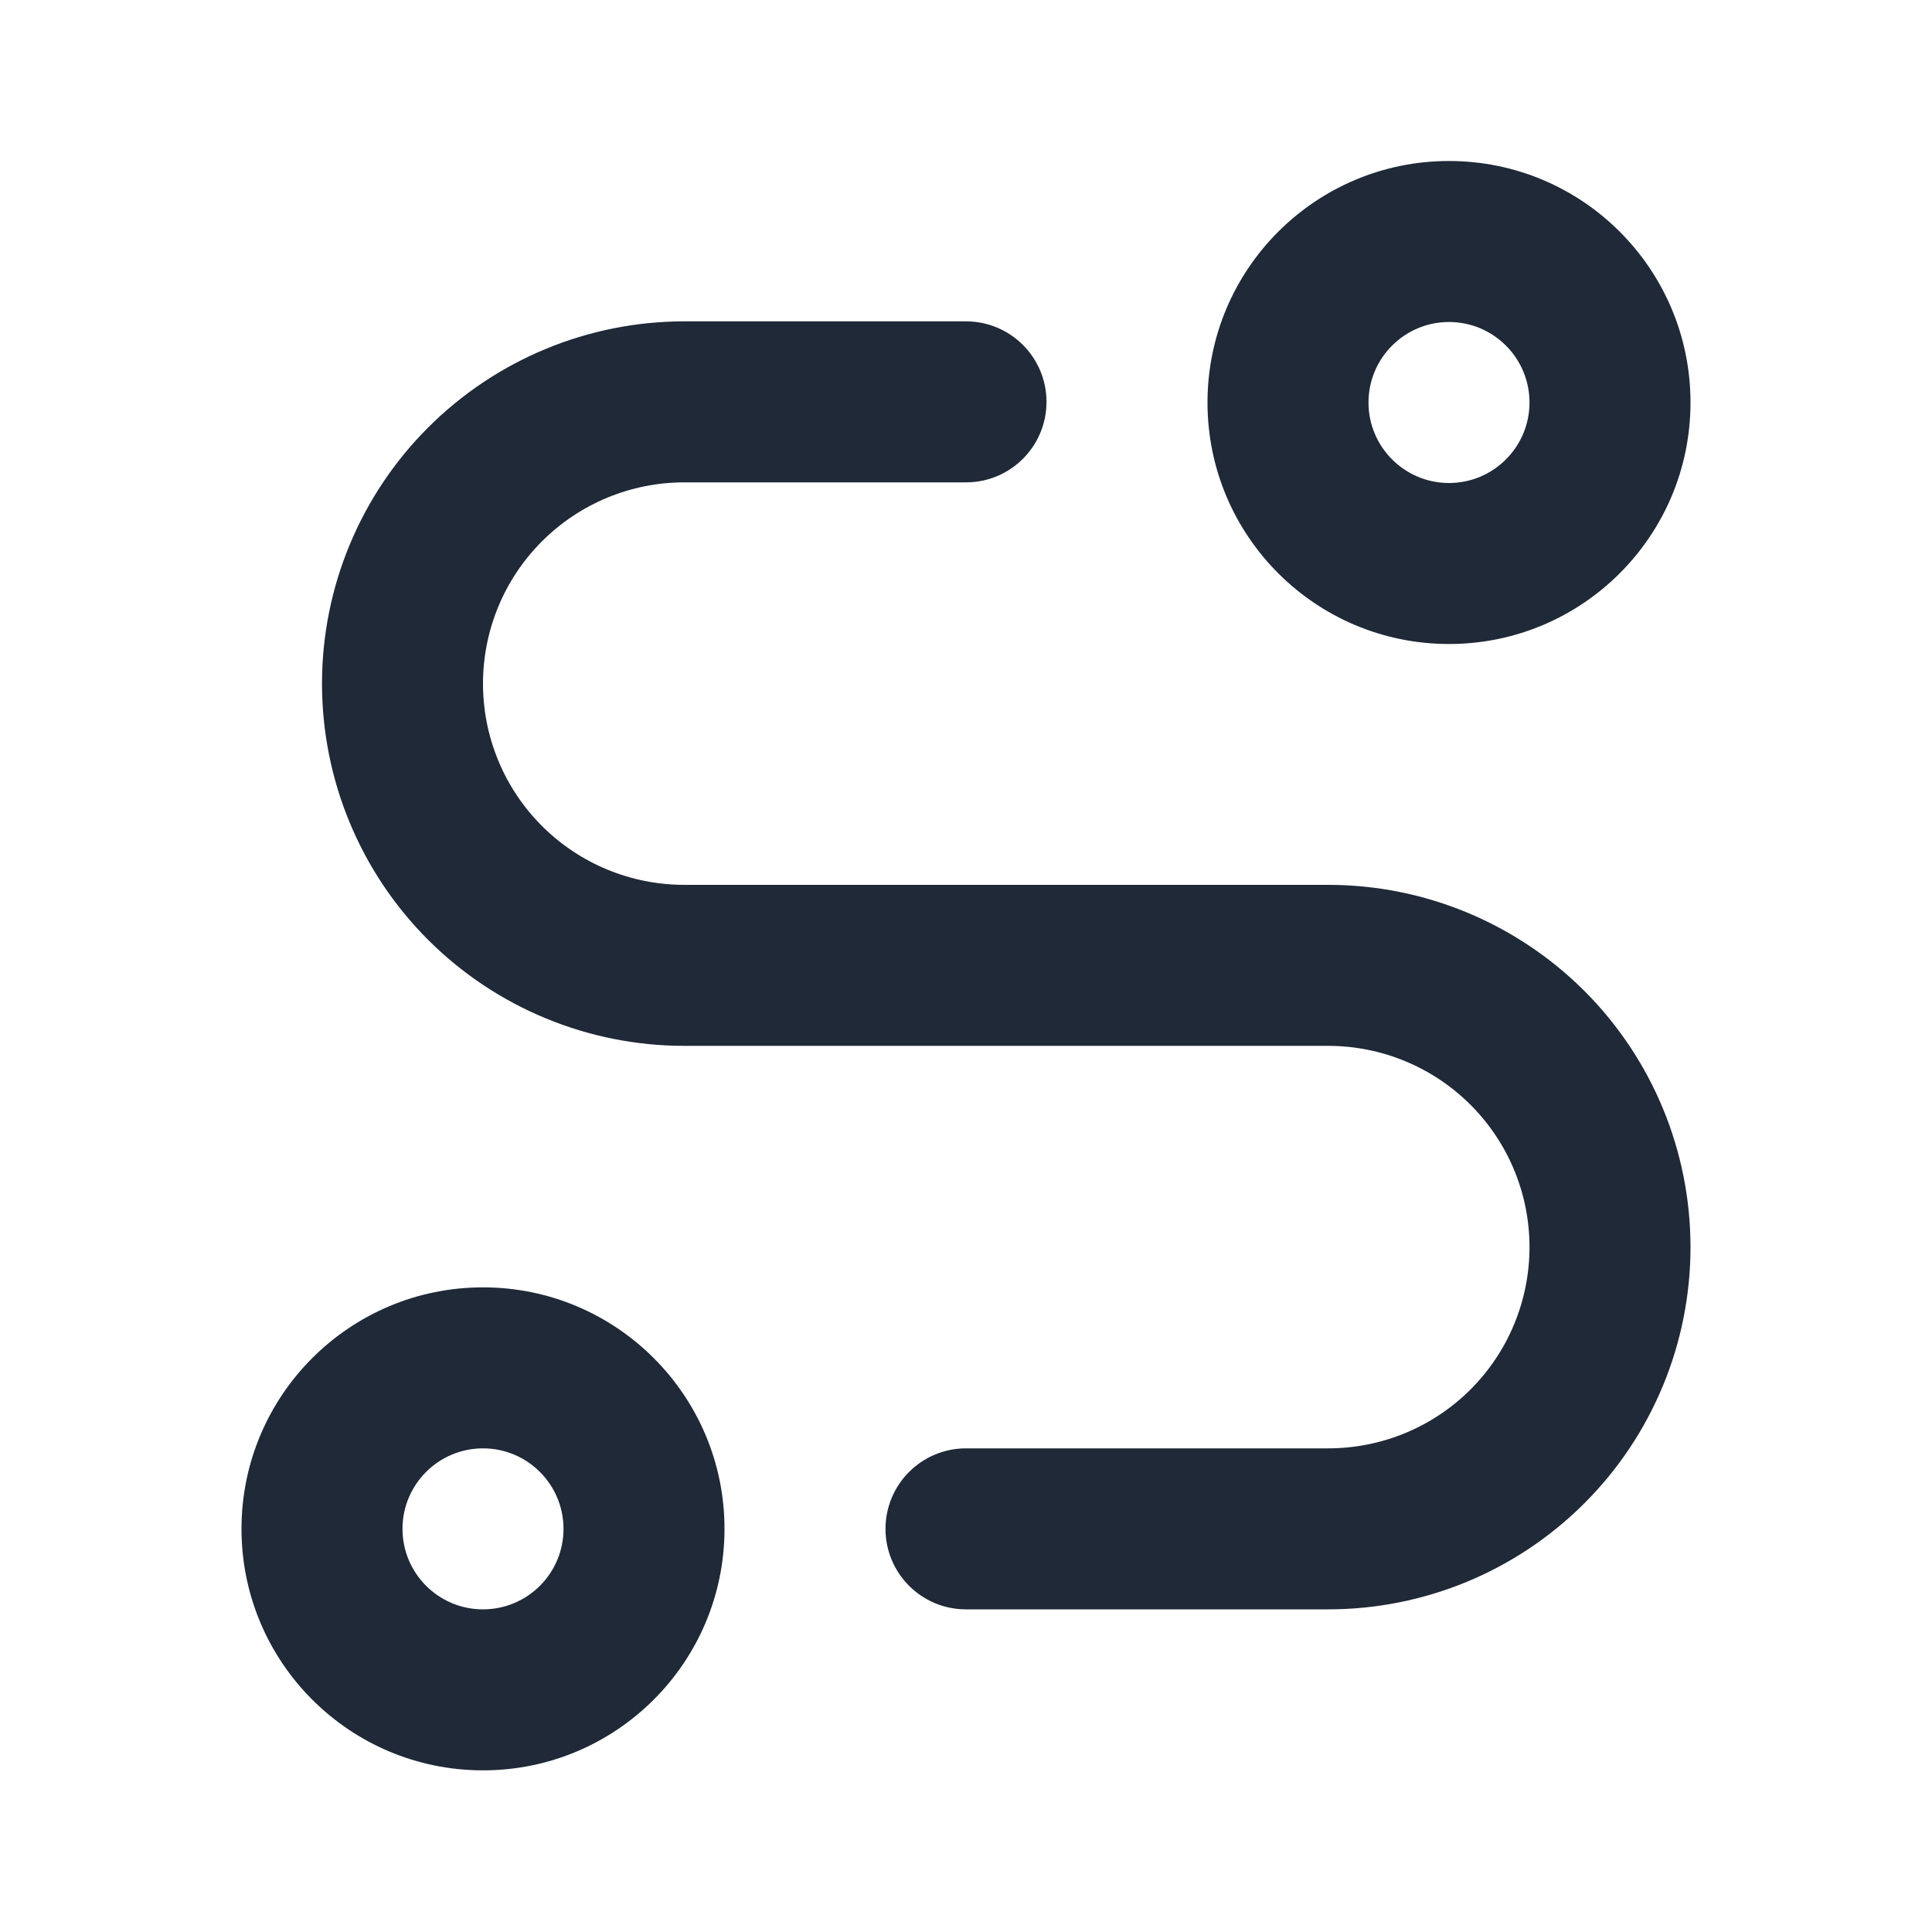 <svg width="24" height="24" viewBox="0 0 24 24" fill="none" xmlns="http://www.w3.org/2000/svg">
<path fill-rule="evenodd" clip-rule="evenodd" d="M6 17.992C5.448 17.992 5 18.44 5 18.992C5 19.545 5.448 19.992 6 19.992C6.552 19.992 7 19.545 7 18.992C7 18.44 6.552 17.992 6 17.992ZM3 18.992C3 17.336 4.343 15.992 6 15.992C7.657 15.992 9 17.336 9 18.992C9 20.649 7.657 21.992 6 21.992C4.343 21.992 3 20.649 3 18.992Z" fill="#1F2937"/>
<path fill-rule="evenodd" clip-rule="evenodd" d="M18 4C17.448 4 17 4.448 17 5C17 5.552 17.448 6 18 6C18.552 6 19 5.552 19 5C19 4.448 18.552 4 18 4ZM15 5C15 3.343 16.343 2 18 2C19.657 2 21 3.343 21 5C21 6.657 19.657 8 18 8C16.343 8 15 6.657 15 5Z" fill="#1F2937"/>
<path fill-rule="evenodd" clip-rule="evenodd" d="M8.5 5.992C7.837 5.992 7.201 6.256 6.732 6.725C6.263 7.194 6 7.829 6 8.492C6 9.156 6.263 9.791 6.732 10.26C7.201 10.729 7.837 10.992 8.5 10.992H16.5C17.694 10.992 18.838 11.467 19.682 12.31C20.526 13.154 21 14.299 21 15.492C21 16.686 20.526 17.831 19.682 18.674C18.838 19.518 17.694 19.992 16.5 19.992H12C11.448 19.992 11 19.545 11 18.992C11 18.44 11.448 17.992 12 17.992H16.5C17.163 17.992 17.799 17.729 18.268 17.26C18.737 16.791 19 16.155 19 15.492C19 14.829 18.737 14.194 18.268 13.725C17.799 13.256 17.163 12.992 16.5 12.992H8.5C7.307 12.992 6.162 12.518 5.318 11.675C4.474 10.831 4 9.686 4 8.492C4 7.299 4.474 6.154 5.318 5.311C6.162 4.467 7.307 3.992 8.5 3.992H12C12.552 3.992 13 4.44 13 4.992C13 5.545 12.552 5.992 12 5.992H8.5Z" fill="#1F2937"/>
</svg>
